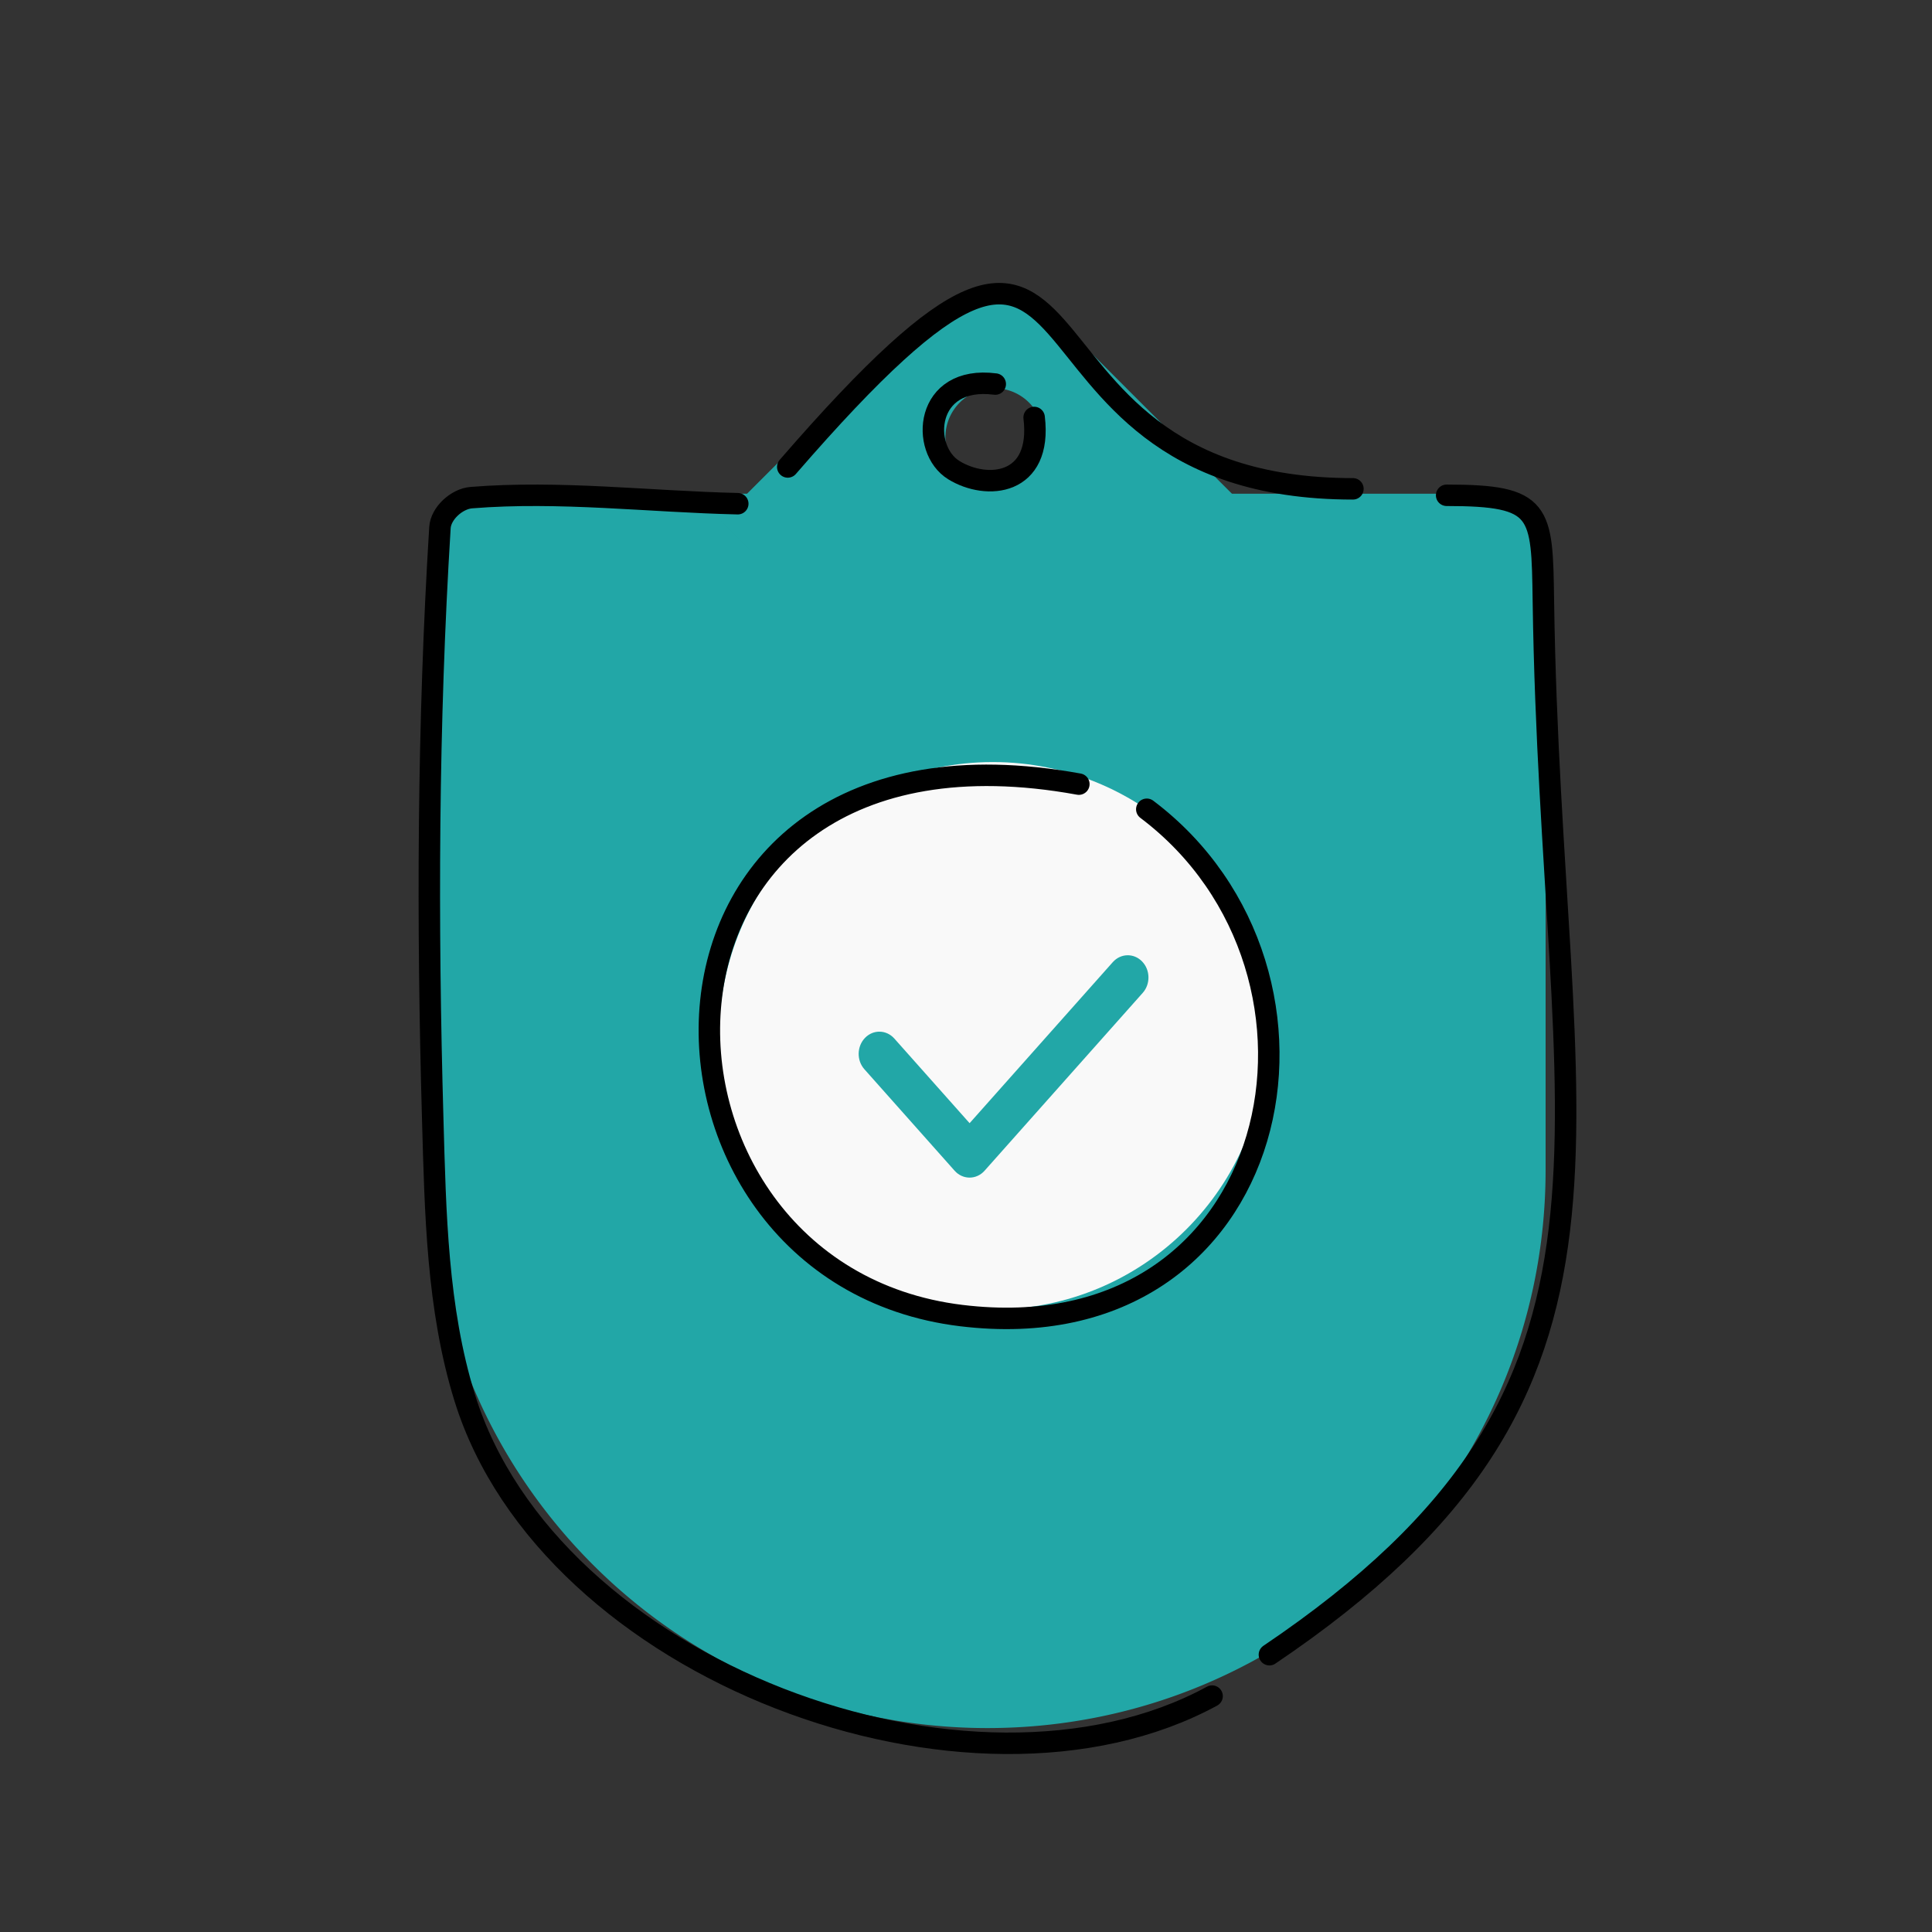 <svg xmlns="http://www.w3.org/2000/svg" width="180" height="180" viewBox="0 0 180 180">
    <rect x="0" y="0" width="180" height="180" fill="#333333" stroke="none"/>
    <g fill="none" fill-rule="nonzero">
        <path fill="#22A7A7" d="M44 46h96a4 4 0 0 1 4 4v59c0 28.719-23.281 52-52 52s-52-23.281-52-52V50a4 4 0 0 1 4-4z"/>
        <path fill="#22A7A7" d="M67.133 48.468l17.984-17.984c3.906-3.905 10.237-3.905 14.142 0l17.985 17.984-25.056 25.056-25.055-25.056zm25.512-3.173a4.563 4.563 0 1 0 0-9.126 4.563 4.563 0 0 0 0 9.126z"/>
        <path stroke="#000" stroke-linecap="round" stroke-linejoin="round" stroke-width="2" d="M68.737 46.929c-8.276-.188-16.576-1.228-24.827-.565-1.344.108-2.838 1.45-2.921 2.794-1.138 18.343-1.194 36.759-.672 55.13.247 8.691.403 17.608 2.973 25.915 7.867 25.429 47.114 40.067 69.638 27.82M73.394 43.505c32.47-37.477 16.74 2.039 52.655 2.039M134.78 46.145c8.893 0 8.893 1.406 9.013 9.842.718 50.448 11.764 73.028-25.525 98.177"/>
        <circle cx="92.5" cy="96.5" r="25.5" fill="#F9F9F9"/>
        <path stroke="#000" stroke-linecap="round" stroke-linejoin="round" stroke-width="2" d="M96.348 38.895c.765 6.343-4.406 6.805-7.486 4.903-3.153-1.946-2.722-8.87 3.863-8.016"/>
        <path fill="#22A7A7" d="M103.677 89.64c.735-.827 1.956-.857 2.726-.067s.799 2.102.063 2.93l-14.736 16.57c-.76.855-2.03.855-2.79 0l-8.406-9.454c-.736-.827-.708-2.138.063-2.928.77-.79 1.99-.76 2.726.067l7.013 7.886 13.34-15.003z"/>
        <path stroke="#000" stroke-linecap="round" stroke-linejoin="round" stroke-width="2" d="M100.514 73.055c-44.093-8.04-43.695 45.546-10.944 49.515 30.176 3.658 37.469-31.958 17.274-47.172"/>
    </g>
</svg>
